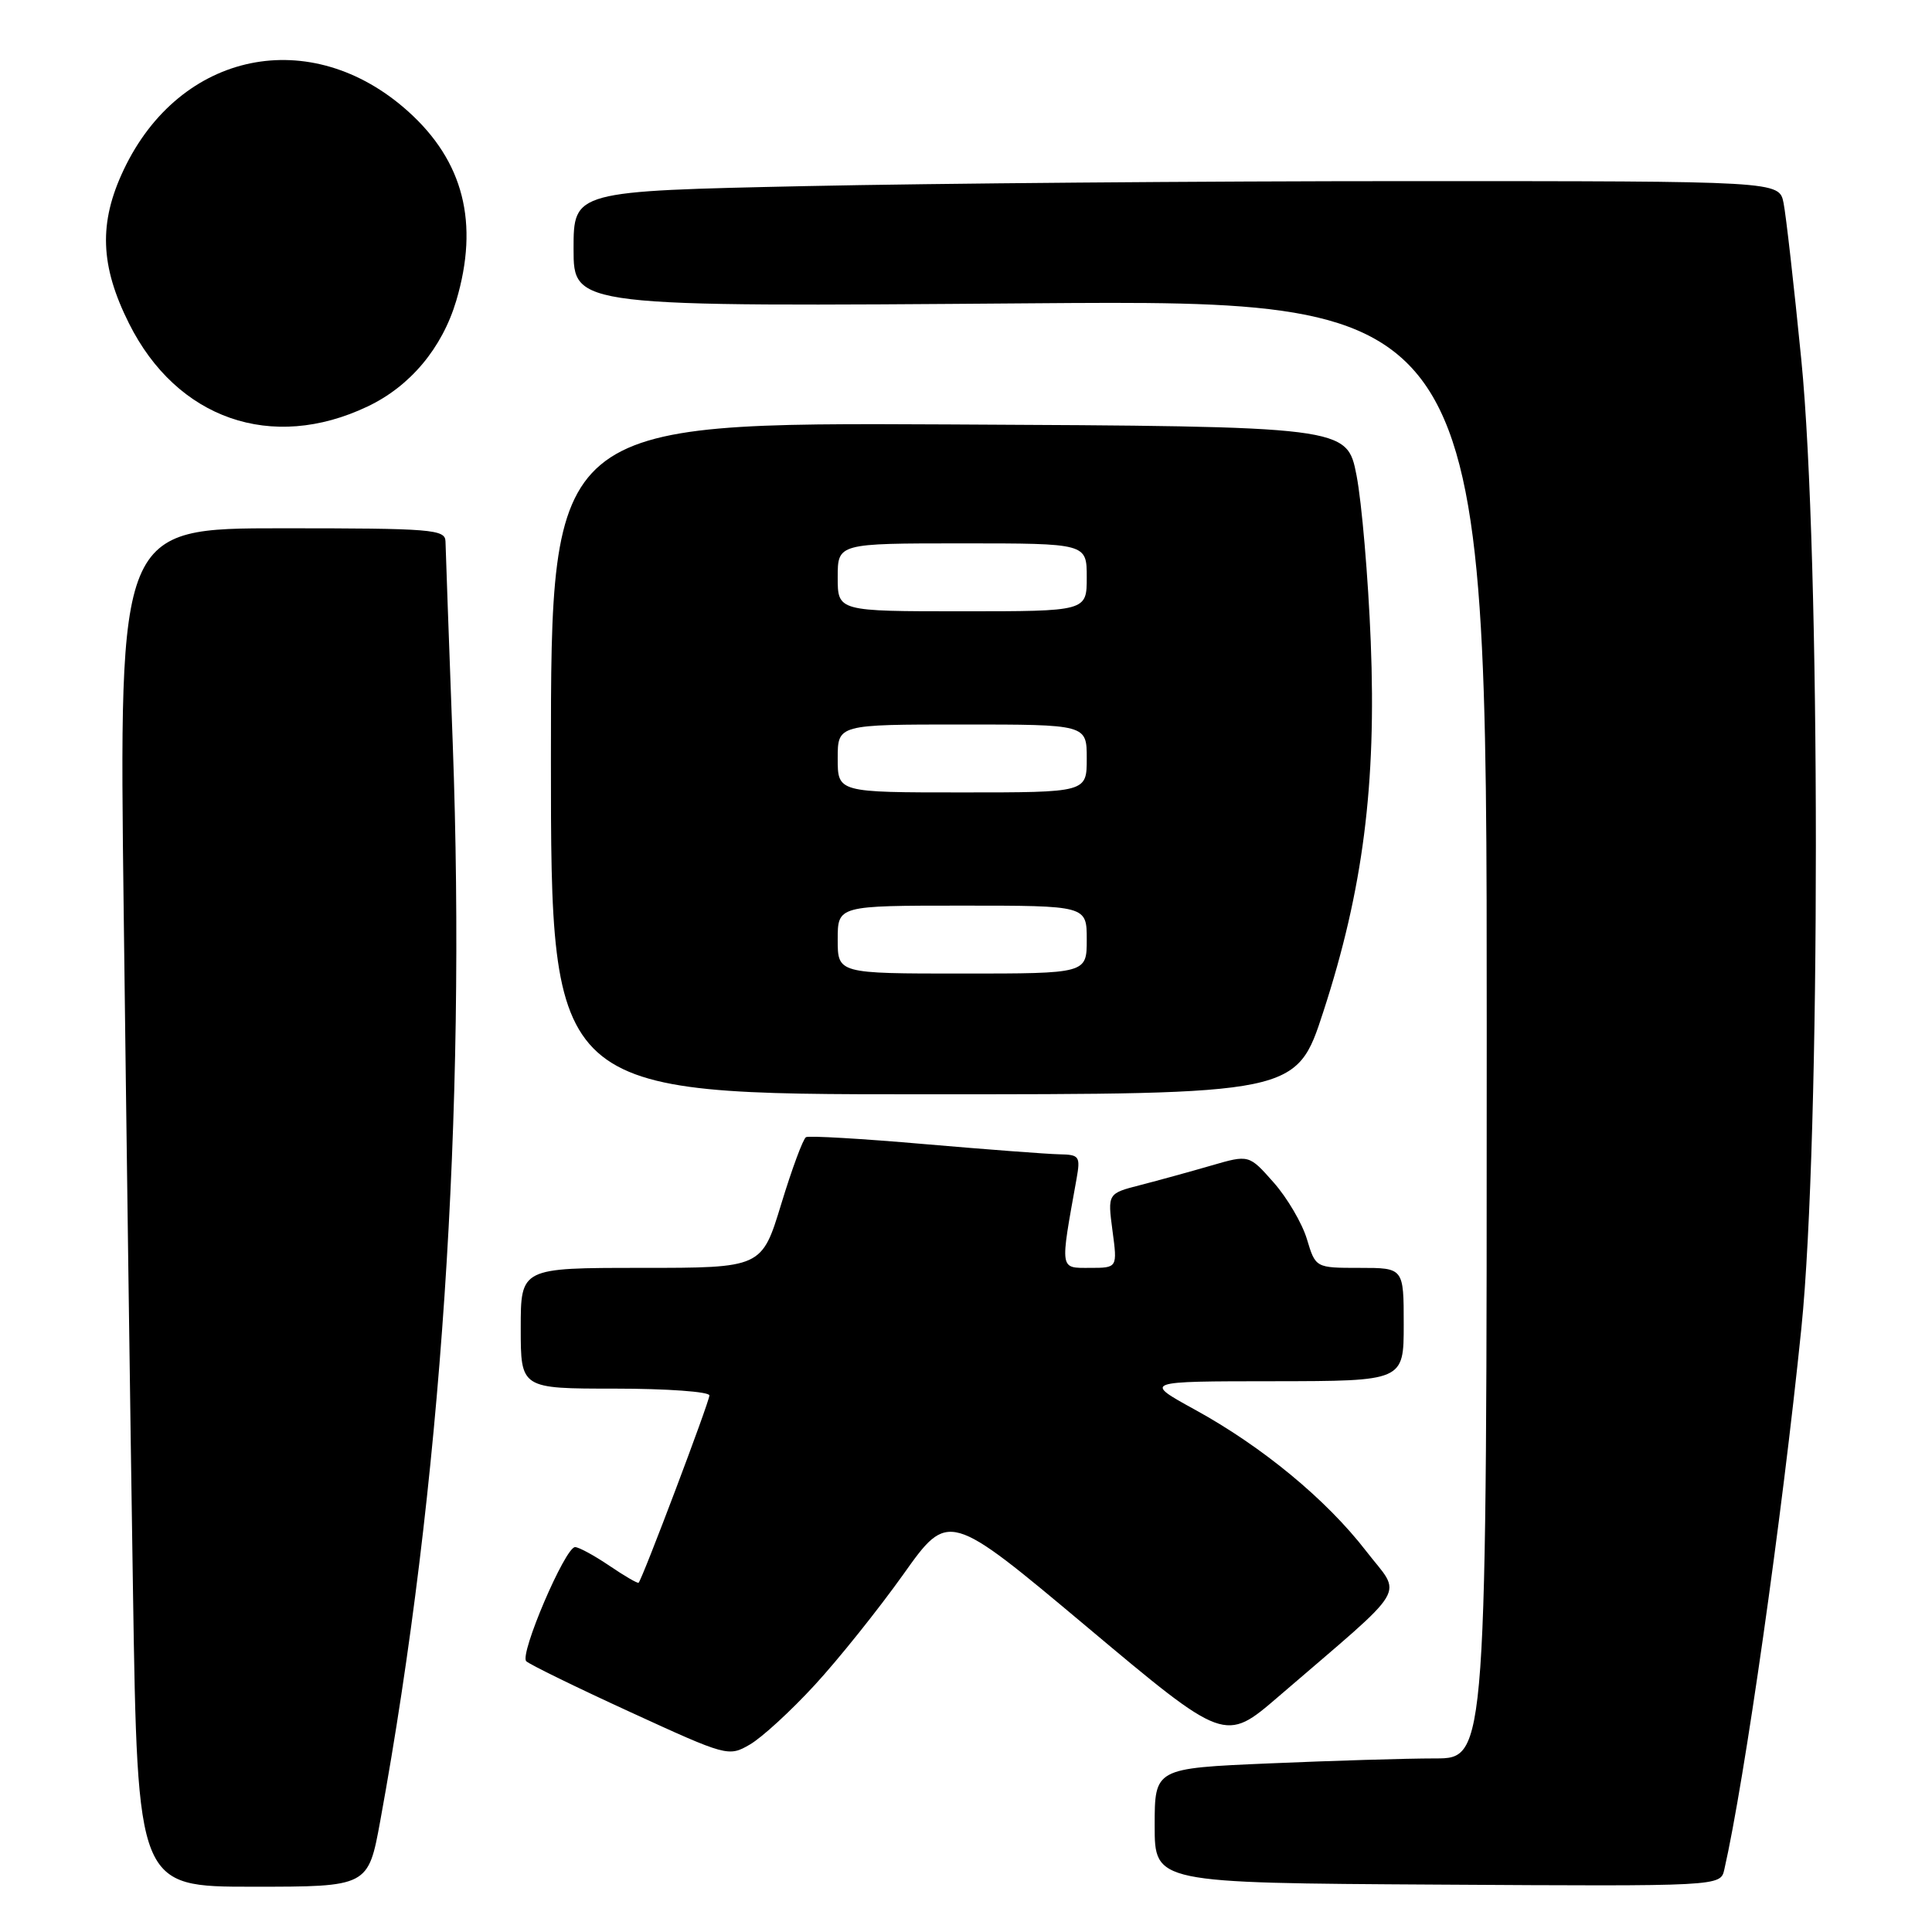 <?xml version="1.0" encoding="UTF-8" standalone="no"?>
<!DOCTYPE svg PUBLIC "-//W3C//DTD SVG 1.1//EN" "http://www.w3.org/Graphics/SVG/1.1/DTD/svg11.dtd" >
<svg xmlns="http://www.w3.org/2000/svg" xmlns:xlink="http://www.w3.org/1999/xlink" version="1.1" viewBox="0 0 256 256">
 <g >
 <path fill="currentColor"
d=" M 50.39 241.25 C 58.48 196.97 61.79 147.64 59.99 98.50 C 59.48 84.75 59.05 72.71 59.03 71.75 C 59.00 70.14 57.29 70.00 37.38 70.00 C 15.76 70.00 15.76 70.00 16.39 120.75 C 16.73 148.66 17.28 189.16 17.62 210.75 C 18.23 250.00 18.23 250.00 33.51 250.00 C 48.79 250.00 48.79 250.00 50.39 241.25 Z  M 228.48 247.72 C 231.15 236.04 236.14 201.01 238.69 176.00 C 241.26 150.86 241.25 73.46 238.68 47.64 C 237.71 37.82 236.65 28.48 236.33 26.89 C 235.75 24.00 235.75 24.00 186.62 24.00 C 159.61 24.00 123.66 24.30 106.75 24.66 C 76.00 25.32 76.00 25.32 76.00 32.99 C 76.00 40.66 76.00 40.66 136.50 40.19 C 197.00 39.73 197.00 39.73 197.00 136.36 C 197.00 233.00 197.00 233.00 190.16 233.00 C 186.40 233.00 176.50 233.30 168.16 233.66 C 153.00 234.31 153.00 234.31 153.00 241.91 C 153.00 249.50 153.00 249.50 190.49 249.72 C 227.98 249.95 227.98 249.95 228.48 247.72 Z  M 107.96 223.27 C 111.11 219.85 116.39 213.25 119.69 208.62 C 125.68 200.19 125.68 200.19 144.00 215.55 C 162.31 230.91 162.31 230.91 169.41 224.80 C 187.09 209.58 185.80 211.73 181.00 205.50 C 175.75 198.70 167.26 191.68 158.30 186.77 C 151.50 183.03 151.50 183.03 168.75 183.02 C 186.00 183.00 186.00 183.00 186.00 175.50 C 186.00 168.00 186.00 168.00 180.16 168.00 C 174.32 168.00 174.32 168.00 173.17 164.18 C 172.54 162.09 170.56 158.71 168.76 156.68 C 165.50 152.99 165.50 152.99 160.50 154.44 C 157.75 155.24 153.53 156.40 151.13 157.02 C 146.76 158.14 146.76 158.14 147.41 163.07 C 148.07 168.00 148.07 168.00 144.41 168.00 C 140.38 168.00 140.45 168.43 142.64 156.25 C 143.18 153.21 143.04 153.00 140.36 152.95 C 138.79 152.92 130.75 152.31 122.50 151.60 C 114.25 150.88 107.19 150.47 106.80 150.68 C 106.42 150.88 104.94 154.87 103.52 159.53 C 100.94 168.00 100.94 168.00 84.97 168.00 C 69.00 168.00 69.00 168.00 69.00 176.00 C 69.00 184.00 69.00 184.00 81.50 184.00 C 88.38 184.00 94.00 184.41 94.00 184.90 C 94.00 185.74 85.13 209.21 84.62 209.72 C 84.49 209.84 82.75 208.83 80.75 207.47 C 78.74 206.11 76.70 205.00 76.20 205.00 C 74.89 205.00 68.81 219.21 69.73 220.12 C 70.15 220.54 76.35 223.57 83.50 226.85 C 96.31 232.73 96.54 232.80 99.36 231.16 C 100.94 230.25 104.81 226.70 107.96 223.27 Z  M 175.35 134.05 C 180.61 117.90 182.39 103.94 181.63 85.00 C 181.29 76.47 180.44 66.58 179.75 63.00 C 178.48 56.50 178.48 56.50 125.74 56.24 C 73.00 55.98 73.00 55.98 73.00 100.49 C 73.00 145.00 73.00 145.00 122.39 145.00 C 171.79 145.00 171.79 145.00 175.35 134.05 Z  M 48.71 53.86 C 54.36 51.18 58.59 46.12 60.46 39.83 C 63.51 29.55 61.43 21.37 54.09 14.77 C 41.21 3.19 23.85 6.75 16.39 22.50 C 13.06 29.52 13.26 35.20 17.09 42.85 C 23.42 55.52 36.00 59.91 48.71 53.86 Z  M 111.00 124.50 C 111.00 120.00 111.00 120.00 127.50 120.00 C 144.00 120.00 144.00 120.00 144.00 124.50 C 144.00 129.00 144.00 129.00 127.50 129.00 C 111.00 129.00 111.00 129.00 111.00 124.50 Z  M 111.00 100.50 C 111.00 96.00 111.00 96.00 127.50 96.00 C 144.00 96.00 144.00 96.00 144.00 100.50 C 144.00 105.00 144.00 105.00 127.50 105.00 C 111.00 105.00 111.00 105.00 111.00 100.50 Z  M 111.00 76.50 C 111.00 72.00 111.00 72.00 127.50 72.00 C 144.00 72.00 144.00 72.00 144.00 76.50 C 144.00 81.00 144.00 81.00 127.50 81.00 C 111.00 81.00 111.00 81.00 111.00 76.50 Z "/>
</g>
</svg>